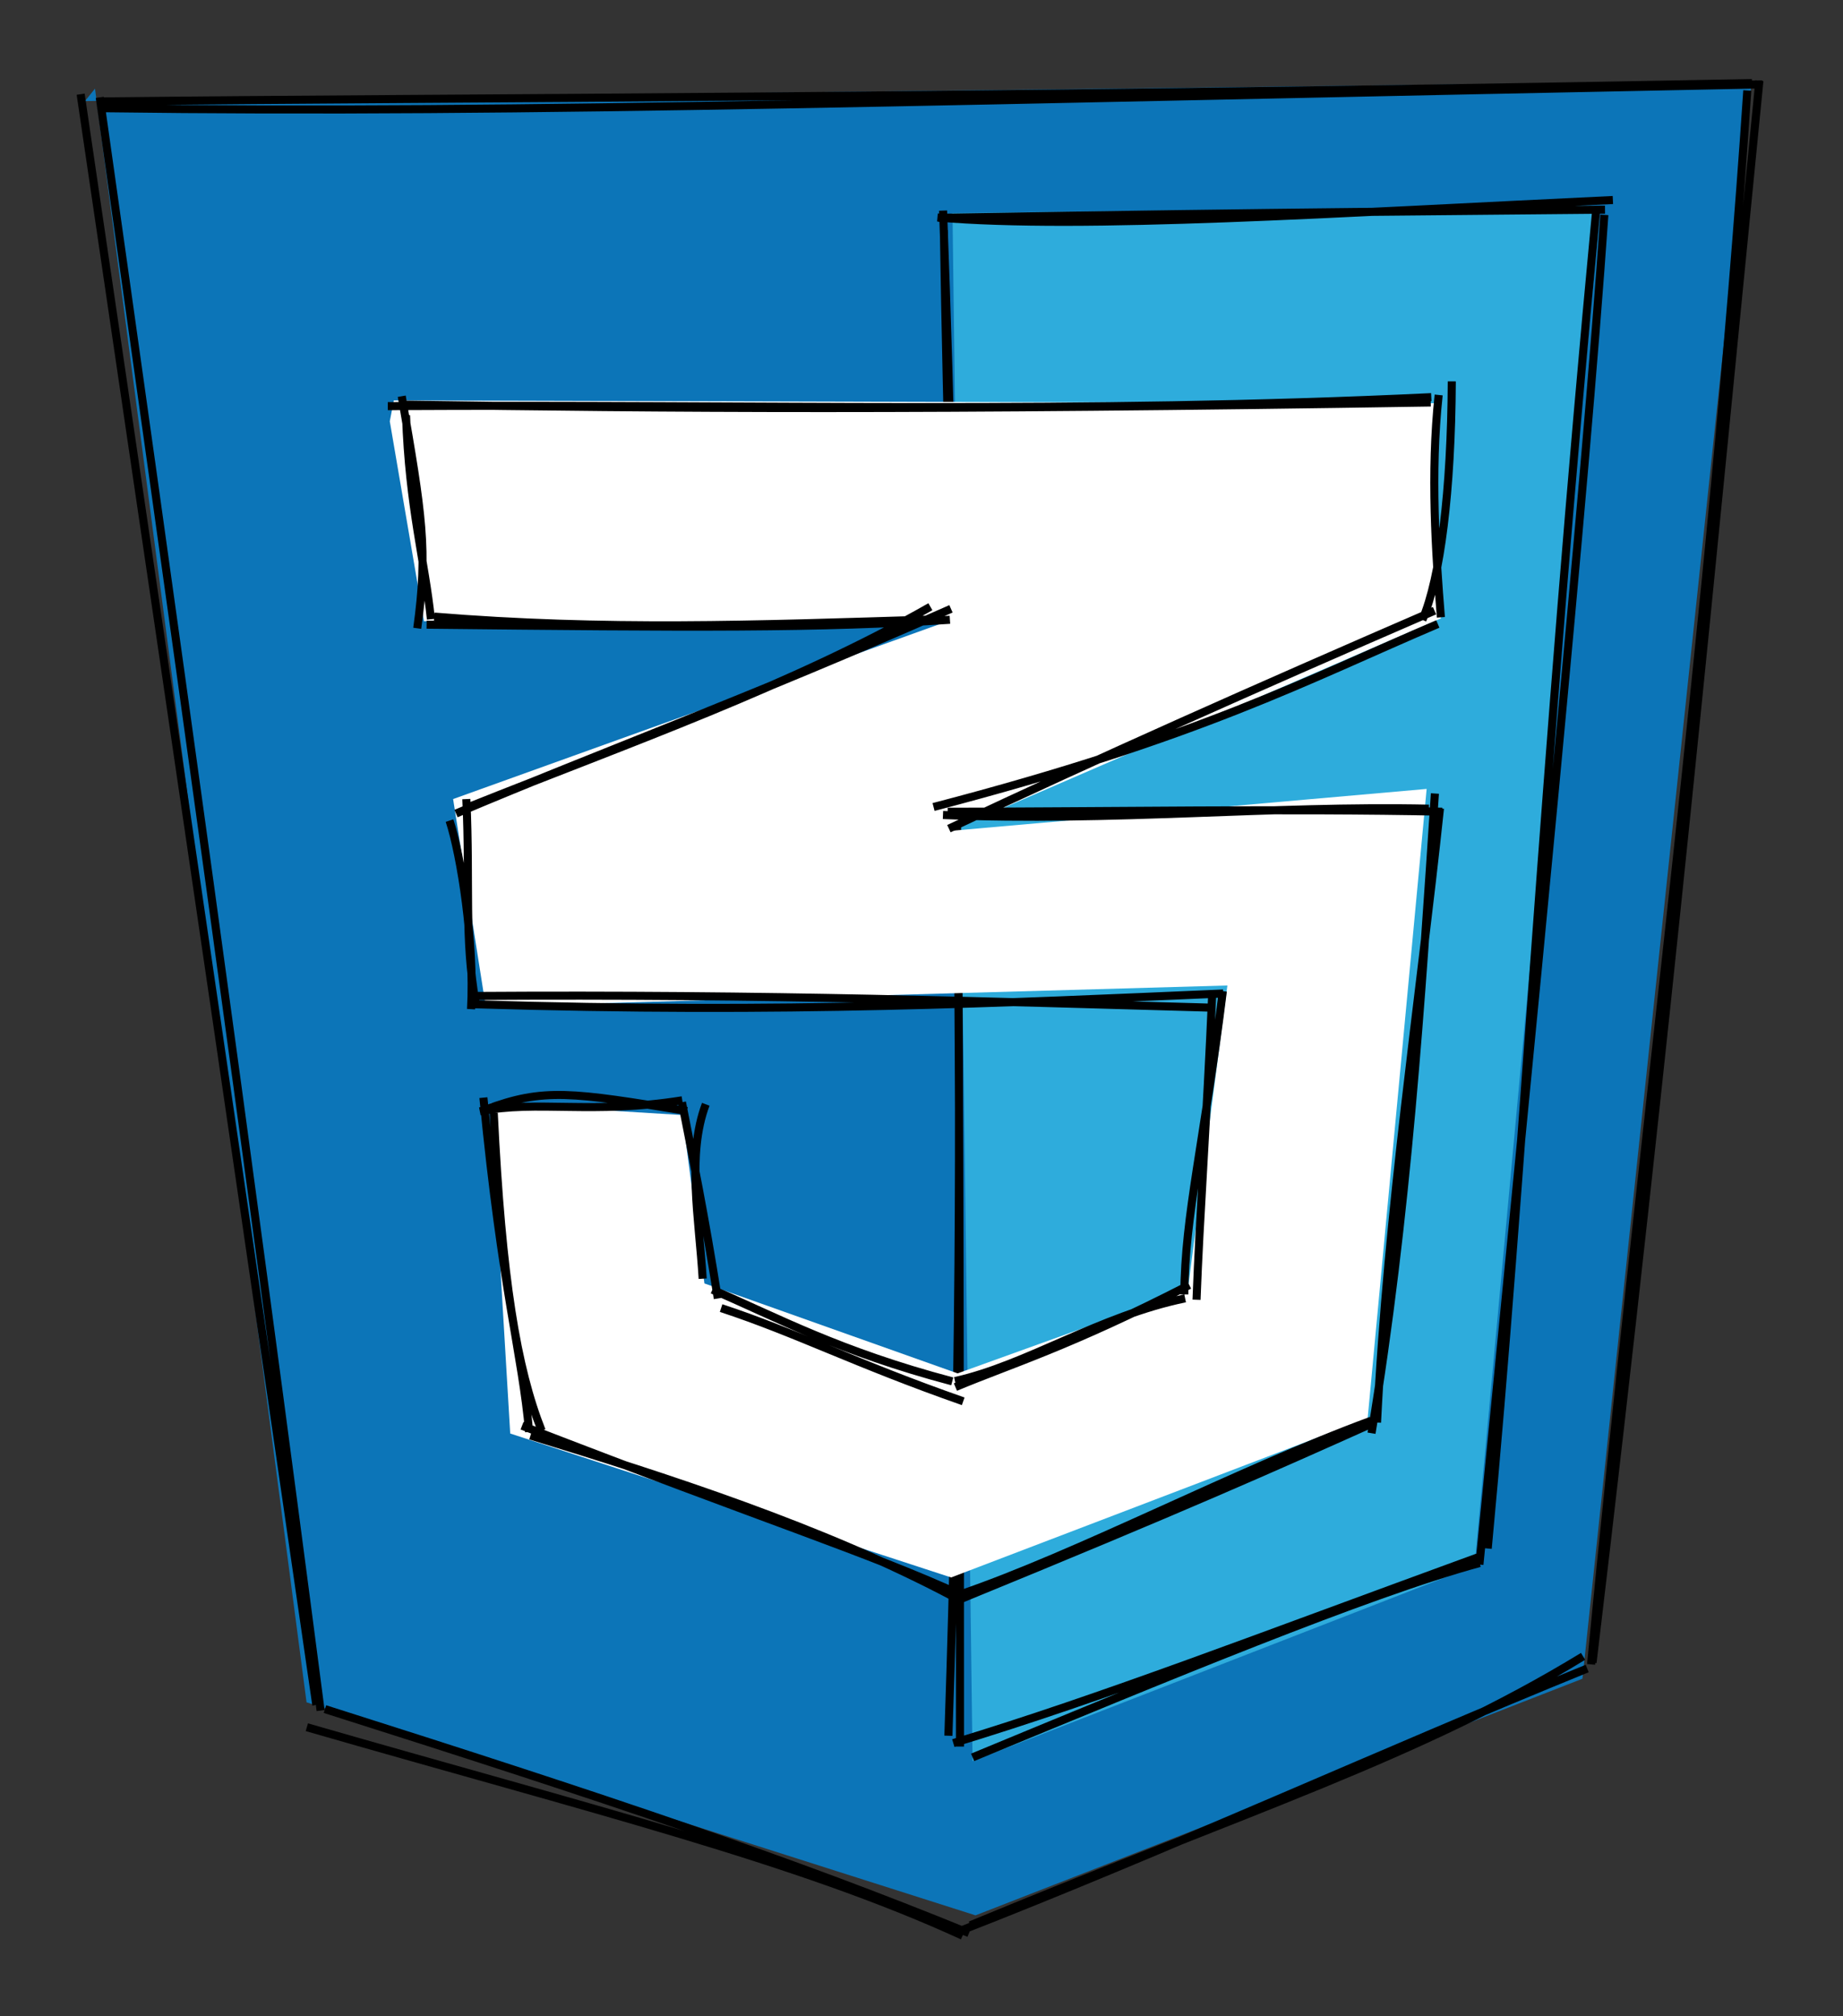 <svg version="1.1" xmlns="http://www.w3.org/2000/svg" viewBox="0 0 228.489 250.009" width="228.489" height="250.009">
  <rect x="0" y="0" width="228.489" height="250.009" fill="#333333" stroke="none"/>
  <!-- svg-source:excalidraw -->
  
  <defs>
    <style>
      @font-face {
        font-family: "Virgil";
        src: url("https://excalidraw.com/FG_Virgil.woff2");
      }
      @font-face {
        font-family: "Cascadia";
        src: url("https://excalidraw.com/Cascadia.woff2");
      }
    </style>
  </defs>
  <g><g transform="translate(11.498 12.589) rotate(0 102.746 112.415)" fill-rule="evenodd"><path d="M-0.961 -0.06 L205.664 -2.564 L184.689 195.559 L109.443 224.899 L26.507 198.485 L0.28 -1.598" stroke="none" stroke-width="0" fill="#0c75b8" fill-rule="evenodd"></path><path d="M1.377 0.829 C53.958 1.525, 106.546 -0.154, 206.991 -2.127 M0.677 -0.007 C50.346 -0.544, 100.474 -0.348, 205.71 -2.288 M205.126 -1.37 C200.73 64.046, 191.951 128.855, 185.76 193.781 M206.628 -2.589 C200.828 55.918, 195.27 115.356, 185.939 193.57 M184.767 192.784 C164.494 205.174, 143.703 211.66, 108.799 226.131 M185.277 194.293 C159.927 204.604, 133.442 216.731, 106.857 227.09 M107.841 227.42 C87.359 218.015, 61.863 211.766, 26.544 201.572 M108.634 227.1 C86.68 218.136, 64.453 210.64, 28.786 199.324 M27.717 198.818 C20.152 146.534, 12.359 93.22, -1.498 -0.91 M28.25 199.507 C19.189 129.736, 9.627 61.396, 0.868 -0.518 M0 0 C0 0, 0 0, 0 0 M0 0 C0 0, 0 0, 0 0" stroke="#000000" stroke-width="1" fill="none"></path></g></g><g><g transform="translate(116.707 26.826) rotate(0 41.385 94.523)" fill-rule="evenodd"><path d="M1.381 -0.348 L3.869 191.541 L66.103 167.339 L81.725 -1.327 L1.145 -0.412" stroke="none" stroke-width="0" fill="#2eacdc" fill-rule="evenodd"></path><path d="M0.312 1.704 C1.081 51.761, 3.782 102.603, 0.871 188.391 M0.21 -0.712 C2.171 50.944, 2.309 101.479, 2.307 189.733 M3.872 191.073 C27.254 181.392, 53.026 170.683, 66.736 166.976 M1.481 189.306 C20.094 183.641, 38.785 176.398, 66.479 166.286 M66.705 167.167 C73.4 99.366, 79.827 34.224, 82.196 -0.184 M67.735 165.175 C72.146 118.362, 74.437 70.546, 81.196 -0.878 M83.253 -2.026 C49.082 -0.423, 17.533 1.684, -0.484 0.141 M82.277 -0.83 C63.554 -0.632, 45.138 -0.585, -0.366 0.182 M0 0 C0 0, 0 0, 0 0 M0 0 C0 0, 0 0, 0 0" stroke="#000000" stroke-width="1" fill="none"></path></g></g><g><g transform="translate(49.433 51.191) rotate(0 64.599 71.616)" fill-rule="evenodd"><path d="M-0.61 -1.541 L128.379 -1.191 L129.207 25.485 L68.382 51.832 L127.437 46.631 L120.124 124.674 L68.488 144.4 L13.822 126.553 L11.386 85.609 L35.157 87.066 L37.9 107.944 L69.284 119.097 L97.818 108.814 L102.734 71.001 L10.785 73.603 L6.742 47.886 L67.47 26.049 L3.127 25.833 L-1.108 1.047" stroke="none" stroke-width="0" fill="#ffff" fill-rule="evenodd"></path><path d="M-1.356 -0.831 C44.633 -1.096, 84.694 0.122, 128.015 -1.949 M0.942 -1.018 C32.944 -0.539, 64.789 -0.282, 127.947 -1.287 M130.555 -3.902 C130.491 9.655, 129.152 20.443, 126.913 25.669 M128.928 -2.219 C127.887 7.494, 128.557 17.332, 129.203 25.35 M128.824 26.18 C112.8 33.003, 99.403 40.241, 66.307 48.87 M128.416 24.53 C106.497 34.024, 86.542 42.893, 68.209 51.555 M68.056 49.458 C87.432 49.448, 110.307 49.056, 129.375 49.453 M67.474 49.862 C88.483 50.74, 108.179 48.663, 127.716 49.078 M128.46 47.198 C126.784 72.467, 125.024 99.887, 120.605 126.515 M129.089 49.043 C126.572 72.953, 122.61 98.632, 121.283 125.192 M120.553 124.967 C103.917 131.113, 84.028 141.624, 69.358 146.591 M120.555 125.358 C108.482 130.765, 97.506 135.681, 69.531 147.135 M68.73 146.769 C52.6 138.195, 32.947 131.9, 16.333 126.807 M69.727 146.565 C57.854 141.171, 46.255 137.589, 15.288 125.587 M17.719 126.199 C14.643 118.444, 12.779 107.483, 11.781 86.815 M16.168 126.357 C15.318 116.74, 12.812 108.798, 10.498 84.907 M10.803 86.376 C17.952 83.687, 21.457 84.221, 35.754 86.575 M10.054 86.609 C17.122 85.193, 24.055 87.017, 35.153 85.237 M38.066 85.73 C35.704 91.982, 37.23 99.841, 37.683 107.358 M35.114 85.48 C36.45 92.316, 37.887 99.28, 39.557 109.812 M39.968 111 C49.26 114.055, 56.553 117.86, 69.982 122.559 M38.886 108.718 C46.943 112.177, 54.626 116.387, 68.625 120.086 M68.957 120.051 C77.873 118.076, 86.918 111.96, 97.496 109.795 M69.018 120.795 C75.876 117.921, 83.166 115.765, 98.009 108.144 M98.908 109.968 C99.297 99.4, 100.131 88.605, 100.877 71.592 M97.397 109.311 C97.447 99.524, 99.874 90.243, 102.169 71.7 M100.504 73.745 C73.355 72.996, 46.644 72.053, 8.885 72.303 M102.217 71.995 C75.411 73.142, 48.051 74.51, 9.356 73.328 M9.537 73.206 C8.089 64.935, 8.869 58.729, 8.383 47.889 M8.965 73.936 C9.424 65.688, 7.71 54.844, 6.299 50.556 M8.9 48.778 C28.713 40.863, 48.807 33.804, 65.914 24.038 M7.103 49.681 C24.32 42.364, 43.726 35.273, 68.466 24.298 M66.168 25.62 C44.079 26.305, 25.382 26.978, 4.4 25.263 M68.334 25.656 C52.534 26.73, 36.26 26.609, 3.456 26.264 M2.296 26.712 C3.637 17.019, 2.895 12.51, 0.372 -2.062 M3.99 25.588 C3.25 18.394, 1.288 11.725, 0.907 0.306 M0 -0.223 C0 -0.223, 0 -0.223, 0 -0.223 M0 -0.223 C0 -0.223, 0 -0.223, 0 -0.223" stroke="#000000" stroke-width="1" fill="none"></path></g></g></svg>
